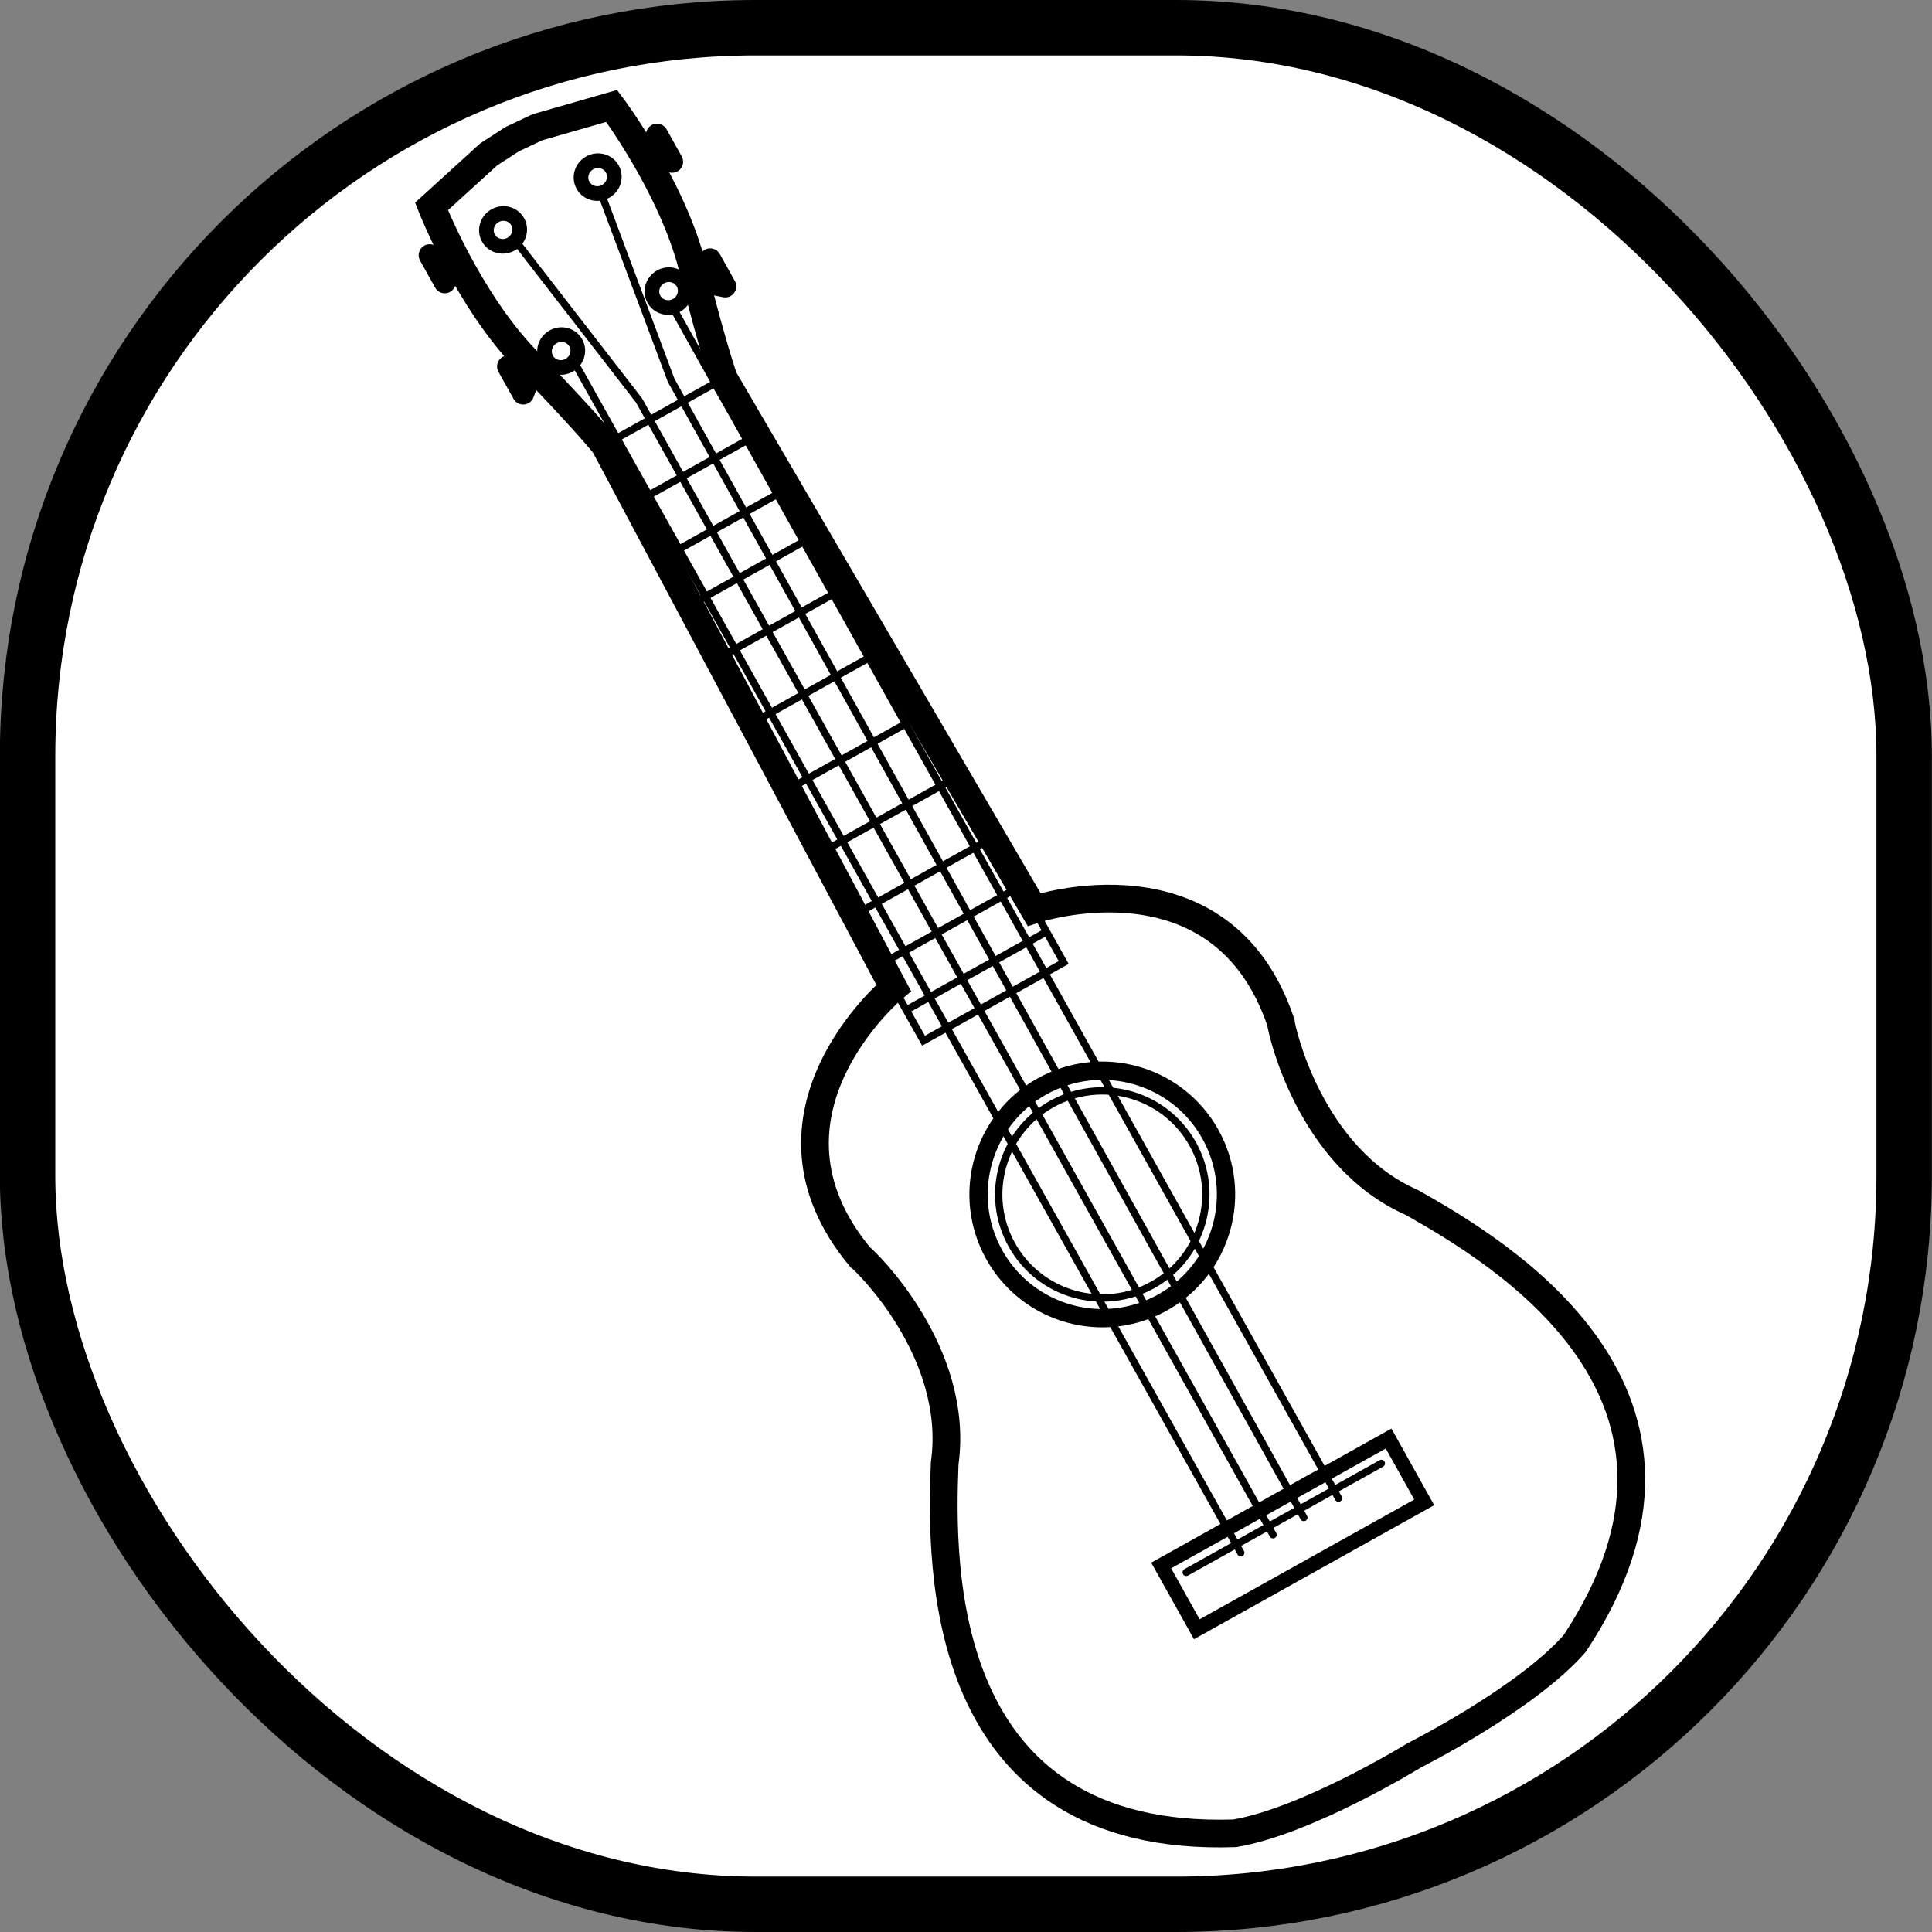 <?xml version="1.0" encoding="UTF-8"?>
<svg width="69.733mm" height="69.733mm" version="1.1" viewBox="0 0 69.733 69.733" xmlns="http://www.w3.org/2000/svg">
	<rect x="0" y="0" width="69.733" height="69.733" fill="#808080" stroke="none"/>
	<g transform="translate(-1.625 -58.251)">
		<g transform="translate(-240.41 50.107)">
			<rect x="243.03" y="9.144" width="67.733" height="67.733" ry="26.281" style="fill:#fff;paint-order:normal;stroke-linecap:round;stroke-linejoin:round;stroke-width:2;stroke:#000"/>
			<path d="m261.43 12.738 2.683-0.771s2.177 2.891 2.921 5.839c0.744 2.948 1.124 3.995 1.124 3.995l11.202 19.172s6.771-2.272 8.906 4.074c9e-3 0.196 1.007 4.865 4.734 6.502 3.225 1.818 11.815 6.954 5.869 15.918-1.754 2.003-5.793 4.037-5.793 4.037s-3.851 2.37-6.477 2.811c-10.751 0.354-10.613-9.653-10.467-13.352 0.563-4.032-2.886-7.333-3.049-7.443-4.28-5.148 1.208-9.719 1.208-9.719l-10.436-19.6s-0.691-0.873-2.81-3.054c-2.119-2.181-3.436-5.552-3.436-5.552l2.065-1.879 0.844-0.547z" style="fill:none;stroke:#000"/>
			<circle transform="rotate(-29.166)" cx="221.11" cy="182.1" r="3.738" style="fill:none;paint-order:normal;stroke-width:.265;stroke:#000"/>
			<circle transform="rotate(-29.166)" cx="221.11" cy="182.1" r="4.466" style="fill:none;paint-order:normal;stroke-width:.661;stroke:#000"/>
			<rect transform="rotate(-29.166)" x="216.44" y="194.83" width="9.4" height="2.637" ry="0" style="fill:none;paint-order:normal;stroke-width:.529;stroke:#000"/>
			<path d="m284.85 64.895 7.043-3.931" style="fill:none;stroke-linecap:round;stroke-width:.265;stroke:#000"/>
			<ellipse transform="rotate(-29.166)" cx="219.19" cy="141.16" rx=".605" ry=".589" style="fill:none;paint-order:normal;stroke-linecap:round;stroke-width:.529;stroke:#000"/>
			<ellipse transform="rotate(-29.166)" cx="223.1" cy="141.16" rx=".605" ry=".589" style="fill:none;paint-order:normal;stroke-linecap:round;stroke-width:.529;stroke:#000"/>
			<ellipse transform="rotate(-29.166)" cx="218.89" cy="146" rx=".605" ry=".589" style="fill:none;paint-order:normal;stroke-linecap:round;stroke-width:.529;stroke:#000"/>
			<ellipse transform="rotate(-29.166)" cx="223.33" cy="146" rx=".605" ry=".589" style="fill:none;paint-order:normal;stroke-linecap:round;stroke-width:.529;stroke:#000"/>
			<path d="m263.86 24.202 4.301-2.4" style="fill:none;stroke-width:.265;stroke:#000"/>
			<path d="m264.96 26.292 4.389-2.449" style="fill:none;stroke-width:.265;stroke:#000"/>
			<path d="m265.99 28.273 4.443-2.48" style="fill:none;stroke-width:.265;stroke:#000"/>
			<path d="m266.92 29.995 4.524-2.525" style="fill:none;stroke-width:.265;stroke:#000"/>
			<path d="m267.98 31.891 4.578-2.555" style="fill:none;stroke-width:.265;stroke:#000"/>
			<path d="m269.21 34.224 4.633-2.585" style="fill:none;stroke-width:.265;stroke:#000"/>
			<path d="m270.48 36.638 4.741-2.646" style="fill:none;stroke-width:.265;stroke:#000"/>
			<path d="m271.68 38.917 4.849-2.706" style="fill:none;stroke-width:.265;stroke:#000"/>
			<path d="m272.9 41.153 4.903-2.737" style="fill:none;stroke-width:.265;stroke:#000"/>
			<path d="m273.83 42.944 5.012-2.797" style="fill:none;stroke-width:.265;stroke:#000"/>
			<path d="m274.75 44.597 4.985-2.782" style="fill:none;stroke-width:.265;stroke:#000"/>
			<path d="m279.36 40.973 1.067 1.911-4.949 2.762-0.108 0.06-1.076-1.907" style="fill:none;stroke-width:.265;stroke:#000"/>
			<path d="m260.64 16.836 4.456 5.756 22.887 40.946" style="fill:none;stroke-linecap:round;stroke-width:.265;stroke:#000"/>
			<path d="m263.73 15.112 2.529 6.76 22.836 41.045" style="fill:none;stroke-linecap:round;stroke-width:.265;stroke:#000"/>
			<path d="m266.32 19.244 24.026 42.975" style="fill:none;stroke-linecap:round;stroke-width:.265;stroke:#000"/>
			<path d="m262.77 21.225 24.048 42.962" style="fill:none;stroke-linecap:round;stroke-width:.265;stroke:#000"/>
			<path d="m258.36 17.604-0.817-0.248 0.545 0.977z" style="stroke-linecap:round;stroke-linejoin:round;stroke-width:.794;stroke:#000"/>
			<path d="m261.19 21.619-0.817-0.248 0.545 0.977z" style="stroke-linecap:round;stroke-linejoin:round;stroke-width:.794;stroke:#000"/>
			<path d="m265.53 13.83 0.218-0.825 0.545 0.977z" style="stroke-linecap:round;stroke-linejoin:round;stroke-width:.794;stroke:#000"/>
			<path d="m267.45 18.33 0.218-0.825 0.545 0.977z" style="stroke-linecap:round;stroke-linejoin:round;stroke-width:.794;stroke:#000"/>
		</g>
	</g>
</svg>
